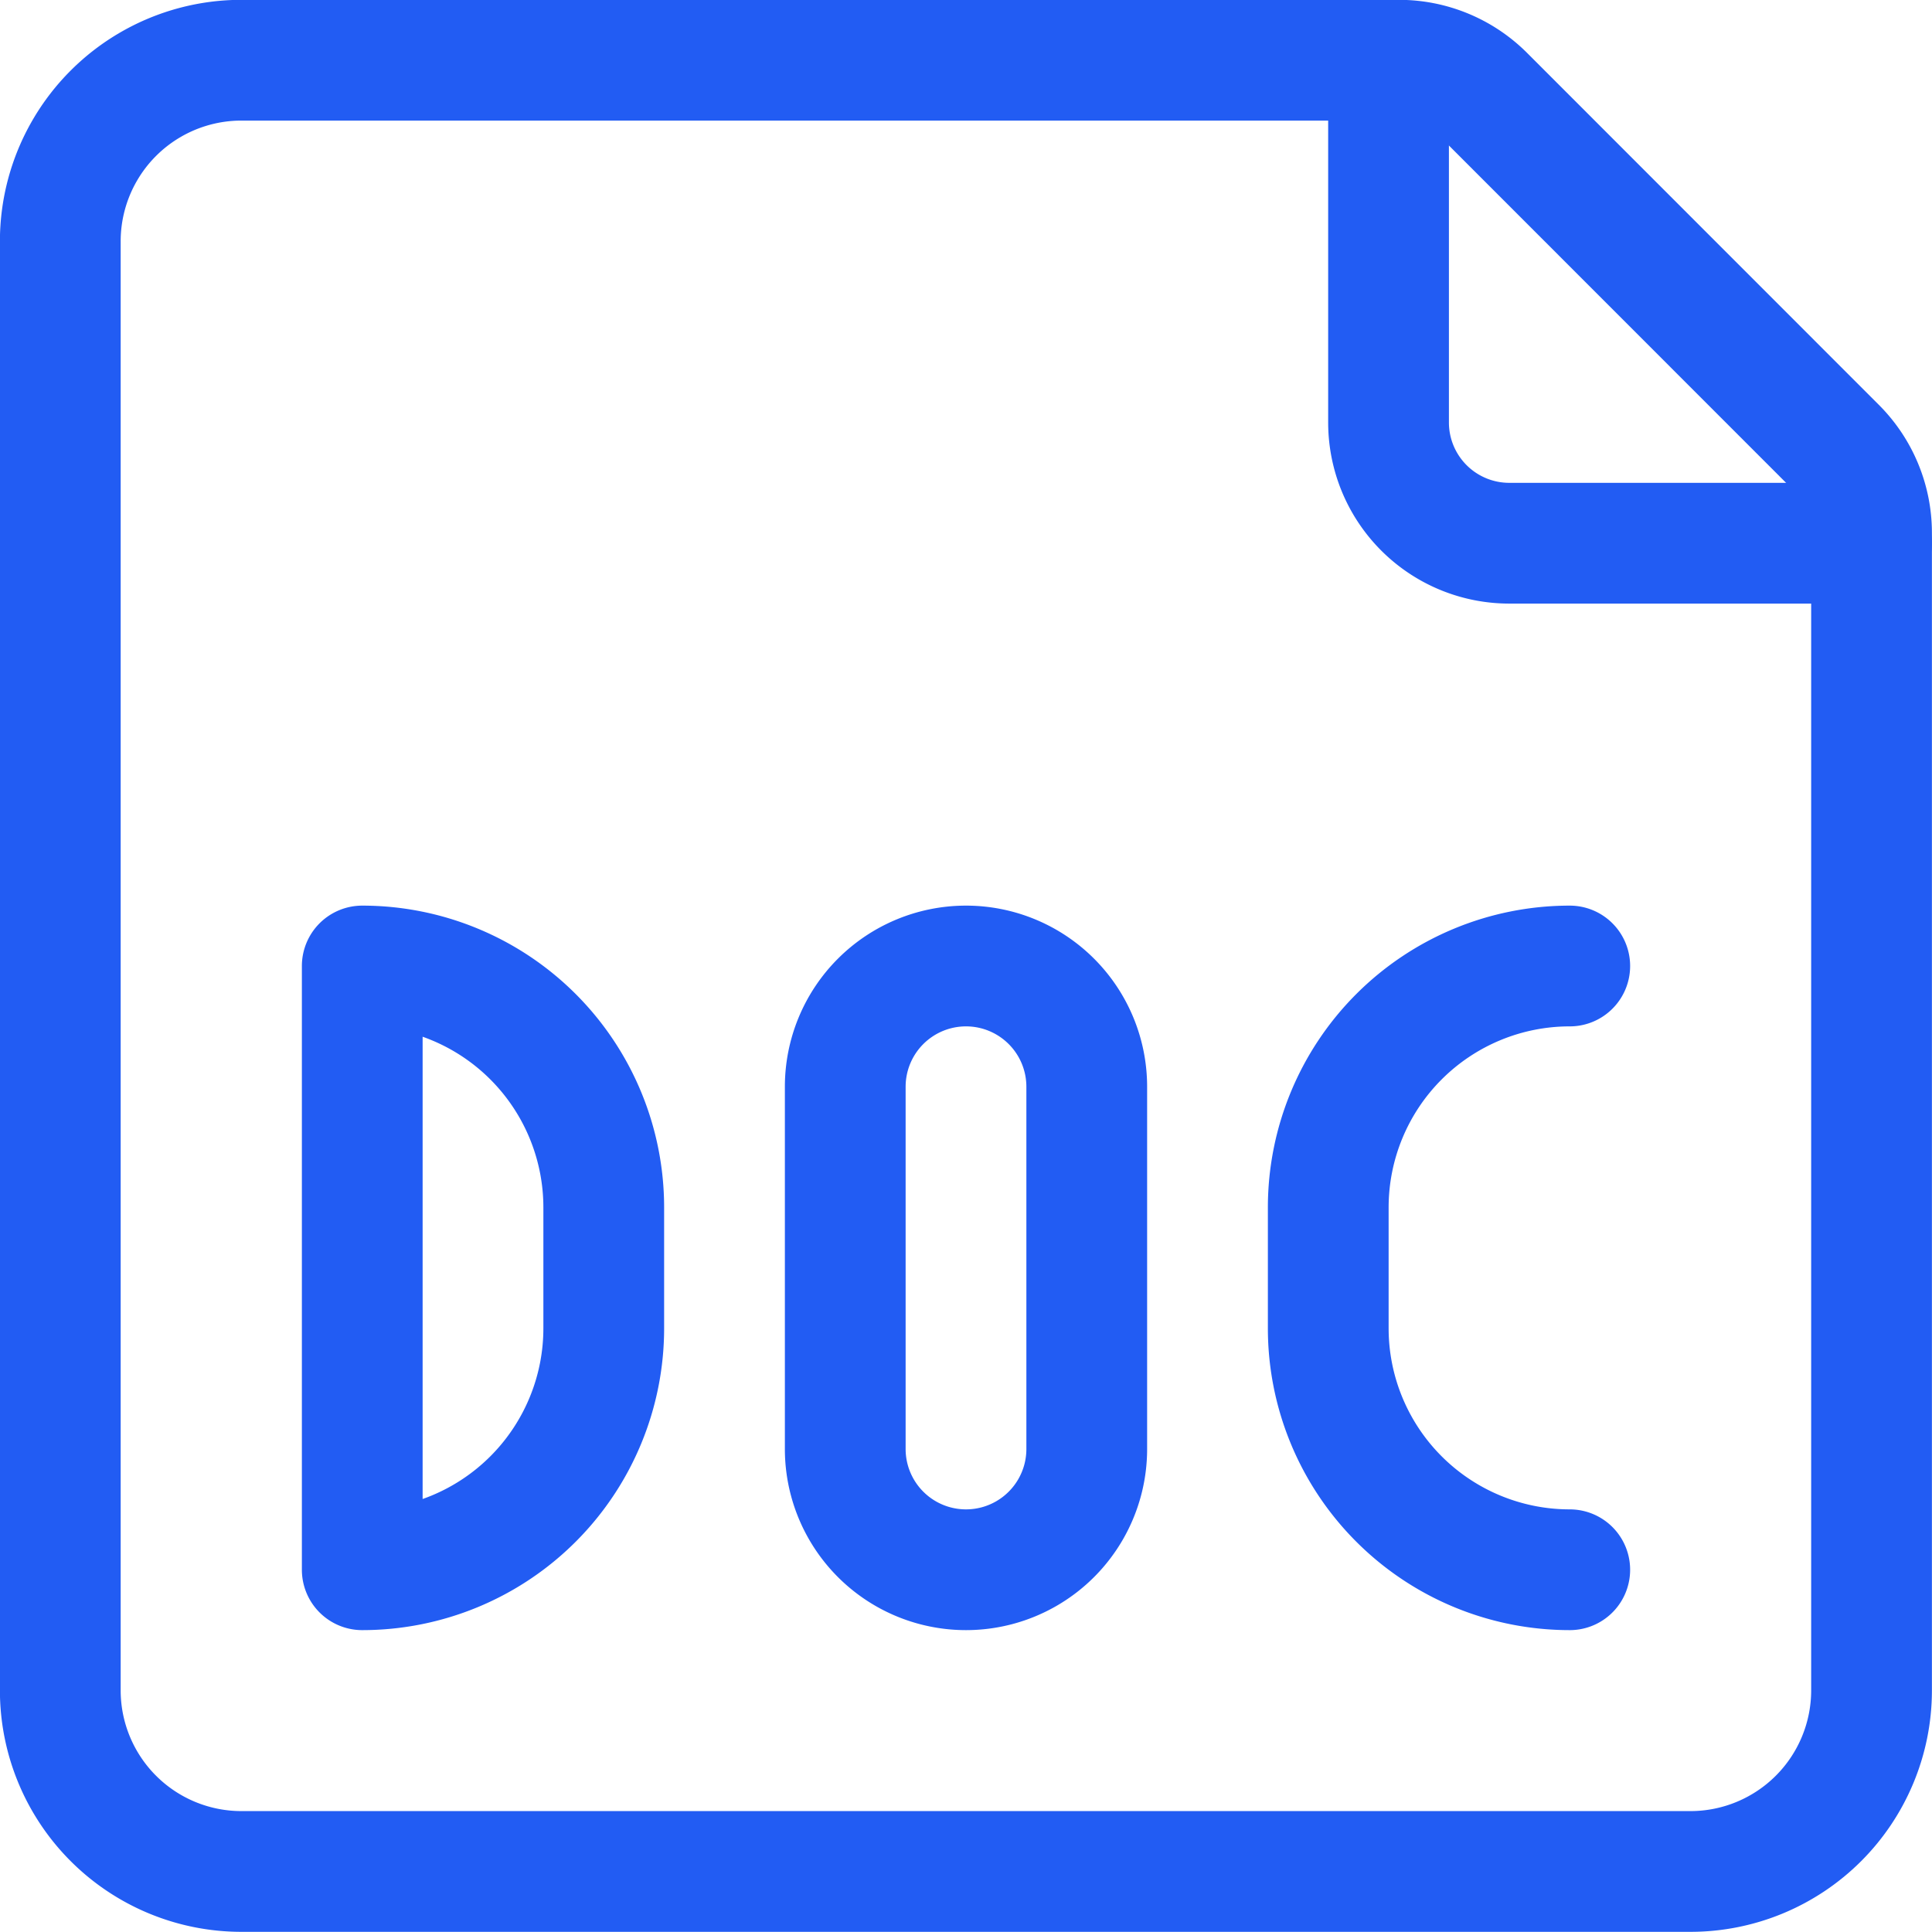 <svg width="24" height="24" fill="none" xmlns="http://www.w3.org/2000/svg"><g clip-path="url(#a)" stroke="#225CF3" stroke-width="1.5" stroke-linecap="round" stroke-linejoin="round"><path d="M4.5 19.5a3 3 0 0 0 3-3V15a3 3 0 0 0-3-3v7.5ZM12 12a1.5 1.5 0 0 0-1.5 1.5V18a1.5 1.5 0 1 0 3 0v-4.5A1.5 1.5 0 0 0 12 12Zm7.5 0a3 3 0 0 0-3 3v1.5a3 3 0 0 0 3 3"/><path d="M22.81 5.56a1.5 1.5 0 0 1 .439 1.059V21A2.25 2.25 0 0 1 21 23.248H3A2.25 2.25 0 0 1 .749 21V3A2.25 2.25 0 0 1 3 .748h14.378a1.5 1.5 0 0 1 1.061.439L22.81 5.56Z"/><path d="M17.249.748v4.5a1.5 1.5 0 0 0 1.5 1.5h4.5"/></g><defs><clipPath id="a"><path fill="#fff" d="M0 0h24v24H0z"/></clipPath></defs></svg>